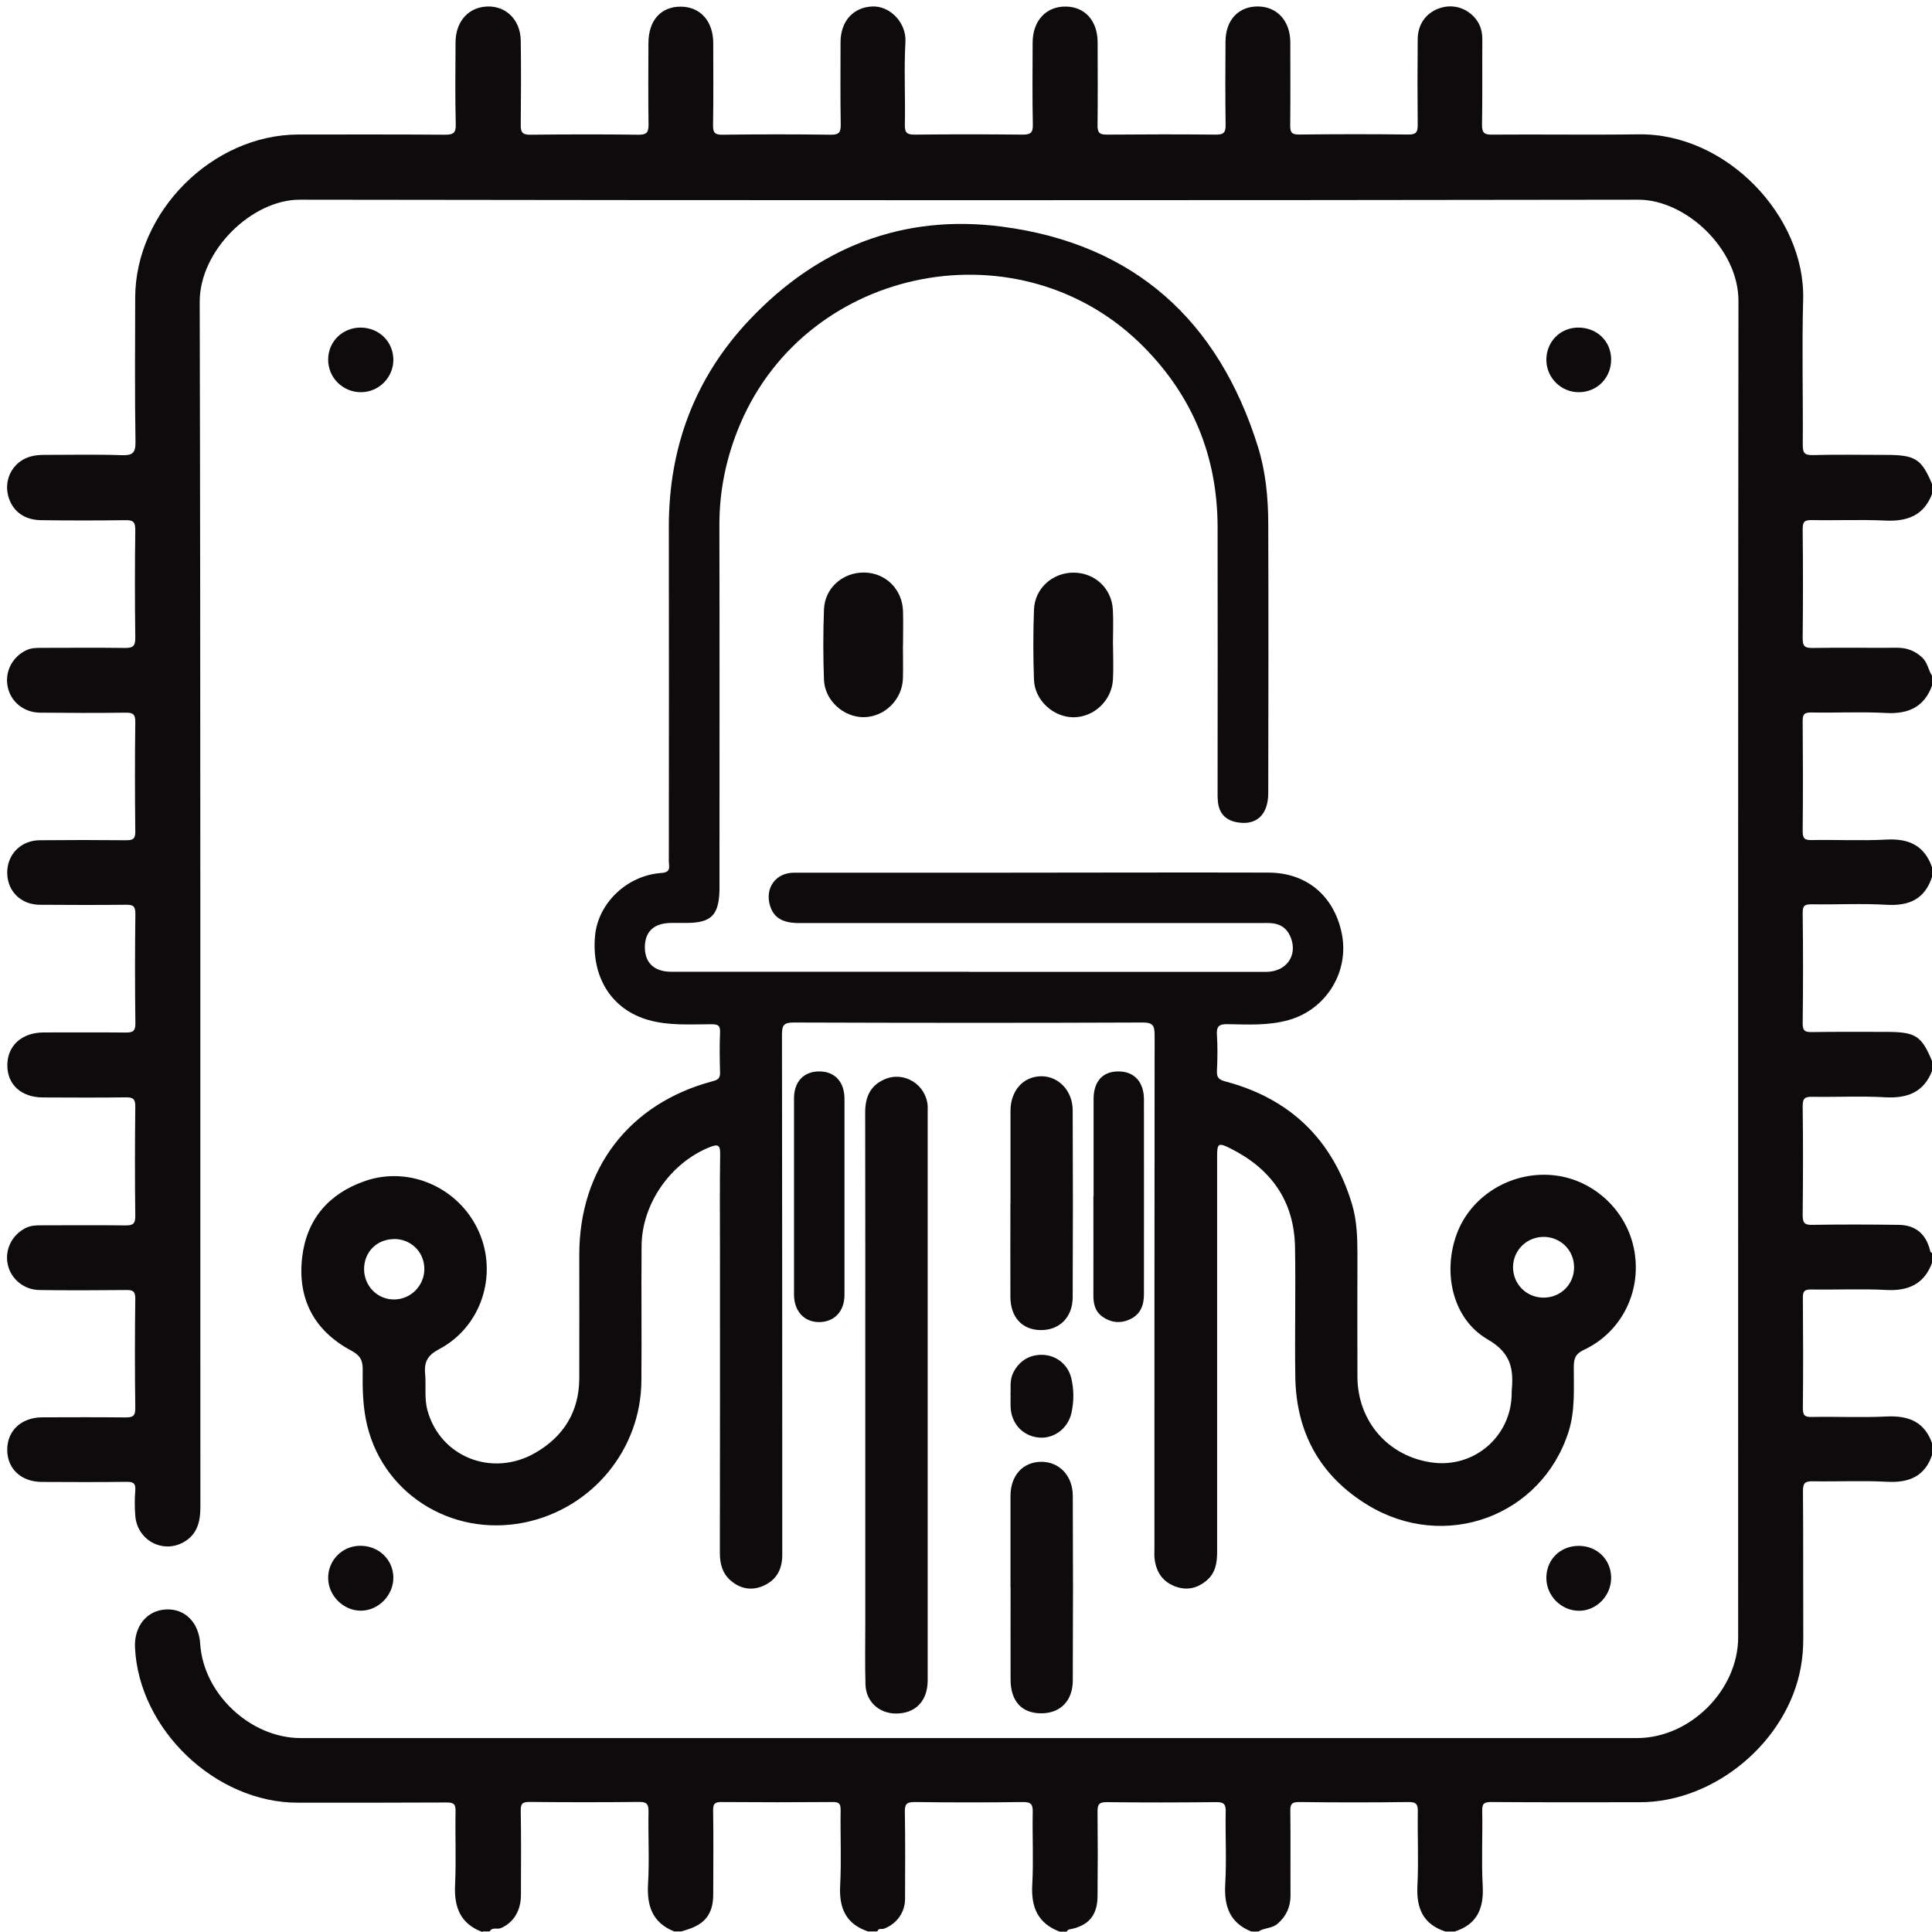 <?xml version="1.0" encoding="UTF-8"?><svg id="a" xmlns="http://www.w3.org/2000/svg" viewBox="0 0 200.64 200.64"><defs><style>.b{fill:#0d0b0b;}</style></defs><path class="b" d="M50.1,200.64c-2.28-.84-2.95-2.56-2.84-4.87,.12-2.55,0-5.11,.05-7.67,.02-.77-.22-.91-.94-.91-5.15,.03-10.31,.02-15.46,.02-8.53,0-16.49-7.6-16.89-16.11-.1-2.23,1.24-3.87,3.25-3.96,1.95-.08,3.38,1.36,3.52,3.57,.33,5.2,5.22,9.79,10.43,9.79,46.26,0,92.53,0,138.79,0,5.51,0,10.5-4.98,10.5-10.47,0-46.26-.02-92.53,.03-138.79,0-5.42-5.5-10.51-10.39-10.5-46.34,.07-92.69,.07-139.03,0-4.98,0-10.4,5.29-10.38,10.62,.1,41.71,.05,83.42,.07,125.13,0,1.54-.32,2.87-1.75,3.67-2.18,1.22-4.81-.22-5.01-2.74-.07-.87-.07-1.76,0-2.63,.06-.78-.23-.91-.94-.9-2.92,.04-5.83,.02-8.75,.01-2.14,0-3.59-1.34-3.61-3.3-.02-2.01,1.45-3.4,3.64-3.41,2.88-.01,5.75-.02,8.63,.01,.73,0,1.04-.11,1.03-.95-.05-3.79-.05-7.59,0-11.39,0-.79-.27-.9-.96-.89-3,.03-5.99,.04-8.99,0-1.61-.02-2.96-1.14-3.29-2.63-.34-1.53,.41-3.07,1.83-3.8,.56-.29,1.15-.29,1.75-.29,2.88,0,5.75-.03,8.63,.01,.76,.01,1.04-.15,1.03-.98-.05-3.79-.04-7.59,0-11.39,0-.75-.23-.94-.95-.93-2.88,.04-5.75,.02-8.63,.01-2.25,0-3.7-1.32-3.71-3.32-.01-2.04,1.49-3.42,3.76-3.43,2.84,0,5.67-.02,8.51,.01,.72,0,1.04-.1,1.03-.95-.05-3.79-.05-7.59,0-11.39,.01-.87-.34-.94-1.04-.93-2.96,.03-5.91,.02-8.87,0-1.95,0-3.36-1.37-3.4-3.26-.04-1.93,1.39-3.42,3.36-3.44,3-.03,5.99-.03,8.99,0,.7,0,.96-.13,.95-.9-.04-3.79-.05-7.59,0-11.39,.01-.82-.27-.97-1.01-.96-2.96,.04-5.91,.03-8.87,0-1.69-.01-3.05-1.12-3.37-2.68-.32-1.54,.45-3.07,1.88-3.78,.56-.28,1.16-.27,1.76-.27,2.84,0,5.67-.03,8.51,.01,.79,.01,1.11-.14,1.1-1.03-.05-3.75-.05-7.51,0-11.27,0-.83-.28-.98-1.03-.97-2.92,.04-5.83,.04-8.75,0-1.72-.02-2.9-.88-3.37-2.35-.44-1.39,.02-2.88,1.19-3.74,.74-.54,1.59-.69,2.49-.69,2.68,0,5.36-.06,8.03,.03,1.11,.04,1.48-.18,1.46-1.39-.08-4.99-.04-9.99-.03-14.98,.02-8.91,8.02-16.91,16.93-16.93,5.07,0,10.15-.02,15.22,.02,.86,0,1.17-.15,1.14-1.09-.07-2.83-.04-5.67-.02-8.51,.01-2.01,1.16-3.44,2.89-3.68,2.15-.3,3.85,1.21,3.88,3.51,.04,2.92,.03,5.83,0,8.75-.01,.76,.17,1.03,.98,1.02,3.76-.04,7.51-.05,11.27,0,.9,.01,1.03-.33,1.02-1.11-.04-2.8-.02-5.59-.01-8.39,0-2.36,1.28-3.8,3.34-3.8,2.04,0,3.39,1.5,3.39,3.79,0,2.84,.03,5.67-.02,8.51-.01,.76,.16,1.01,.97,1,3.75-.05,7.51-.05,11.27,0,.89,.01,1.03-.29,1.02-1.08-.05-2.84-.02-5.67-.02-8.51,0-2.22,1.34-3.66,3.33-3.73,1.83-.06,3.51,1.7,3.41,3.66-.16,2.87,0,5.75-.06,8.63-.02,.87,.26,1.03,1.07,1.02,3.72-.04,7.43-.04,11.15,0,.82,0,1.09-.18,1.07-1.04-.06-2.84-.03-5.67-.02-8.51,0-2.27,1.39-3.77,3.43-3.75,2.01,.02,3.31,1.47,3.32,3.72,0,2.88,.03,5.75-.01,8.63,0,.74,.2,.95,.94,.95,3.8-.03,7.59-.04,11.39,0,.84,.01,.98-.3,.97-1.04-.04-2.88-.03-5.75-.01-8.63,.01-2.23,1.35-3.66,3.38-3.64,1.99,.02,3.34,1.51,3.35,3.72,0,2.88,.02,5.75-.01,8.63,0,.7,.13,.96,.9,.95,3.79-.04,7.59-.05,11.39,0,.86,.01,.95-.33,.95-1.04-.03-2.96-.03-5.91,0-8.87,.01-1.55,.87-2.72,2.24-3.2,1.39-.48,2.83-.07,3.77,1.08,.53,.65,.71,1.4,.7,2.23-.02,2.92,.02,5.83-.03,8.75-.01,.82,.18,1.07,1.03,1.06,5.07-.04,10.15,.04,15.22-.03,9.16-.13,17.33,8.54,17.1,17.14-.14,5.03,0,10.07-.04,15.1,0,.81,.15,1.09,1.02,1.07,2.52-.07,5.03-.02,7.55-.02,3.12,0,3.75,.39,4.87,3.06v.96c-.86,2.28-2.58,2.91-4.88,2.8-2.54-.12-5.1,0-7.65-.05-.75-.01-.92,.2-.92,.93,.04,3.79,.04,7.57,0,11.36,0,.79,.21,1,.99,.99,2.95-.05,5.9,0,8.85-.02,1.01,0,1.84,.33,2.58,1.02,.57,.54,.62,1.31,1.03,1.91v.96c-.82,2.27-2.47,3.01-4.81,2.88-2.58-.14-5.18,0-7.77-.05-.67,0-.87,.16-.87,.85,.03,3.83,.04,7.66,0,11.48,0,.74,.18,.93,.92,.92,2.59-.05,5.19,.09,7.77-.05,2.34-.13,3.97,.62,4.75,2.9v.96c-.75,2.31-2.37,3.05-4.72,2.91-2.58-.15-5.18-.01-7.77-.05-.68,0-.96,.09-.95,.89,.05,3.83,.05,7.66,0,11.48,0,.77,.23,.91,.94,.9,2.55-.04,5.1-.02,7.66-.02,3.14,0,3.72,.37,4.85,3.06v.96c-.87,2.26-2.58,2.9-4.89,2.77-2.5-.14-5.02-.01-7.53-.05-.72-.01-1.04,.1-1.03,.95,.05,3.79,.04,7.57,0,11.36,0,.78,.2,1.01,.99,.99,2.99-.05,5.98-.04,8.97,0,1.73,.02,2.81,.91,3.25,2.58,.04,.16,.05,.31,.25,.34v.96c-.82,2.27-2.48,3.01-4.81,2.88-2.58-.14-5.18,0-7.77-.05-.67,0-.87,.16-.86,.85,.03,3.82,.04,7.65,0,11.48,0,.76,.21,.93,.94,.91,2.59-.05,5.18,.08,7.77-.05,2.32-.11,3.99,.59,4.75,2.91v.96c-.74,2.34-2.4,3.04-4.75,2.91-2.55-.14-5.11,0-7.66-.05-.84-.02-1.05,.2-1.04,1.04,.04,5.11,.01,10.22,.03,15.33,0,1-.08,1.99-.26,2.97-1.4,7.69-8.92,13.99-16.71,13.99-5.15,0-10.3,.02-15.45-.02-.74,0-.94,.18-.92,.92,.05,2.59-.09,5.2,.05,7.78,.13,2.34-.57,4-2.91,4.75h-.96c-2.33-.76-3.03-2.43-2.91-4.76,.13-2.55,0-5.11,.04-7.67,.01-.73-.11-1.03-.95-1.02-3.79,.05-7.59,.05-11.39,0-.78,0-.91,.24-.9,.94,.04,2.92,0,5.83,.02,8.75,0,1.19-.42,2.14-1.33,2.94-.59,.52-1.4,.41-2.01,.82h-.72c-2.25-.9-2.85-2.63-2.72-4.92,.15-2.5,0-5.02,.05-7.53,.02-.78-.2-1-.99-.99-3.79,.04-7.57,.05-11.36,0-.84-.01-.97,.29-.96,1.02,.03,2.91,.03,5.82,0,8.73-.01,2.05-.96,3.12-2.98,3.48-.09,.02-.15,.14-.23,.22h-.72c-2.25-.85-2.98-2.51-2.85-4.85,.14-2.5,0-5.02,.05-7.54,.02-.81-.15-1.08-1.02-1.07-3.75,.05-7.5,.05-11.25,0-.88-.01-1.03,.27-1.01,1.07,.05,2.99,.03,5.98,.02,8.97,0,1.43-.86,2.61-2.18,3.11-.23,.09-.59-.1-.7,.29h-.96c-2.3-.77-3.02-2.42-2.9-4.75,.14-2.62,.01-5.26,.05-7.89,0-.62-.16-.8-.79-.8-3.87,.03-7.73,.03-11.6,0-.68,0-.86,.19-.85,.86,.04,2.87,.02,5.74,.01,8.61,0,.47-.02,.93-.15,1.41-.44,1.66-1.76,2.16-3.18,2.56h-.72c-2.25-.9-2.85-2.62-2.72-4.92,.15-2.5,0-5.02,.05-7.53,.01-.78-.19-1.01-.98-1-3.79,.04-7.57,.04-11.36,0-.72,0-.95,.15-.93,.91,.05,2.91,.03,5.82,.02,8.73,0,1.7-.8,2.91-2.08,3.46-.39,.17-.9-.14-1.17,.35h-.72Z"/><path class="b" d="M100.67,100.93c10.27,0,20.53,0,30.8,0,2.09,0,3.29-1.65,2.6-3.51-.36-.96-1.04-1.48-2.06-1.55-.4-.03-.8-.01-1.2-.01-15.94,0-31.88,0-47.82,0-1.72,0-2.63-.55-3.02-1.8-.56-1.82,.58-3.43,2.49-3.43,6.83,0,13.66,0,20.49,0,9.59,0,19.18-.04,28.76-.01,3.96,0,6.8,2.39,7.62,6.25,.85,4.02-1.59,7.98-5.53,9.07-2.08,.58-4.2,.46-6.31,.42-.92-.02-1.17,.25-1.11,1.14,.08,1.23,.06,2.48,0,3.71-.03,.69,.2,.92,.88,1.1,6.75,1.79,11.14,6.06,13.15,12.75,.51,1.7,.56,3.46,.56,5.22,0,4.23-.02,8.47,0,12.7,.02,4.63,3.2,8.27,7.73,8.9,4.4,.62,8.27-2.73,8.29-7.17,0-.08,0-.16,0-.24,.21-2.27-.03-3.95-2.49-5.37-3.67-2.12-4.72-6.98-3.18-11.04,1.47-3.86,5.53-6.37,9.79-6.03,4.13,.32,7.67,3.44,8.55,7.52,.94,4.36-1.15,8.75-5.18,10.64-.84,.39-1.03,.86-1.04,1.72-.01,2.26,.16,4.55-.54,6.77-2.82,8.82-12.9,12.51-20.91,7.59-4.91-3.01-7.37-7.5-7.47-13.23-.07-4.51,.05-9.03-.03-13.54-.09-4.82-2.53-8.17-6.78-10.27-1.18-.59-1.31-.48-1.31,.84,0,13.7,0,27.41,0,41.11,0,1.13-.17,2.16-1.06,2.93-.94,.81-2.02,1.09-3.22,.67-1.35-.48-2.03-1.48-2.21-2.86-.05-.35-.02-.72-.02-1.08,0-17.78,0-35.56,.02-53.33,0-1-.17-1.33-1.27-1.32-12.06,.05-24.13,.04-36.19,0-.99,0-1.24,.22-1.24,1.23,.03,18.02,.02,36.03,.03,54.05,0,1.51-.6,2.63-1.99,3.23-1.21,.52-2.36,.3-3.35-.54-.88-.75-1.14-1.75-1.14-2.89,.02-10.51,.01-21.01,.01-31.52,0-3.28-.03-6.55,.02-9.83,.02-.97-.17-1.16-1.1-.78-4.05,1.63-7.03,5.87-7.06,10.25-.04,4.67,.02,9.35-.02,14.02-.05,7.12-5.1,13.23-12.07,14.69-7.71,1.61-15.1-3.13-16.55-10.73-.32-1.67-.35-3.41-.32-5.12,.01-1.01-.29-1.5-1.18-1.98-3.86-2.06-5.61-5.37-5.11-9.69,.46-3.96,2.77-6.63,6.53-7.93,4.65-1.61,9.82,.73,11.83,5.28,1.98,4.49,.24,9.86-4.11,12.17-1.18,.62-1.59,1.28-1.48,2.54,.12,1.27-.1,2.56,.24,3.81,1.31,4.86,6.74,7.02,11.22,4.42,2.95-1.71,4.54-4.29,4.55-7.74,.01-4.27,0-8.55,0-12.82,0-8.95,5.19-15.72,13.84-18.02,.57-.15,.79-.3,.78-.9-.04-1.4-.06-2.8,0-4.19,.03-.73-.26-.83-.9-.83-2.19,0-4.39,.17-6.54-.44-3.81-1.08-5.95-4.44-5.54-8.77,.32-3.37,3.32-6.26,6.9-6.5,1.04-.07,.76-.69,.76-1.21,.01-11.59,.02-23.17,0-34.76,0-8.27,2.72-15.5,8.39-21.49,7.11-7.51,15.93-11.01,26.22-9.66,13.72,1.8,22.47,9.73,26.57,22.86,.8,2.56,1.06,5.24,1.07,7.92,.03,9.35,.02,18.7,0,28.04,0,2.32-1.3,3.45-3.37,3.01-1.11-.24-1.72-.94-1.85-2.05-.05-.43-.04-.88-.04-1.32,0-9.11,.02-18.22,0-27.33-.03-7.24-2.56-13.47-7.66-18.63-12.67-12.83-34.85-8.6-41.91,7.98-1.44,3.38-2.18,6.88-2.17,10.56,.03,12.22,.01,24.45,.01,36.67,0,.4,0,.8,0,1.2-.07,2.62-.87,3.4-3.48,3.4-.52,0-1.04,0-1.56,0-1.75,.02-2.69,.88-2.71,2.48-.02,1.64,.96,2.59,2.74,2.59,10.31,0,20.61,0,30.92,0Zm59.64,33.83c1.78,0,3.18-1.4,3.16-3.18-.01-1.73-1.38-3.1-3.11-3.13-1.78-.02-3.21,1.36-3.23,3.13-.01,1.77,1.39,3.18,3.17,3.18Zm-119.42-6.08c-1.76,.02-3.07,1.34-3.08,3.1,0,1.79,1.4,3.2,3.16,3.17,1.69-.02,3.09-1.43,3.1-3.14,.01-1.78-1.38-3.16-3.19-3.14Z"/><path class="b" d="M89.86,144.85c0-9.78,.01-19.57-.01-29.35,0-1.55,.52-2.74,1.96-3.39,2.04-.93,4.36,.49,4.53,2.73,.01,.16,0,.32,0,.48,0,19.73,0,39.46,0,59.19,0,2.18-1.32,3.49-3.39,3.44-1.72-.05-3.02-1.27-3.07-3.02-.06-2.08-.02-4.15-.02-6.23,0-7.95,0-15.9,0-23.84Z"/><path class="b" d="M104.94,124.96c0-3.19,0-6.39,0-9.58,0-2.11,1.31-3.58,3.17-3.61,1.8-.03,3.29,1.5,3.29,3.54,.03,6.47,.03,12.94,0,19.41-.01,2.1-1.39,3.44-3.35,3.41-1.91-.03-3.11-1.34-3.12-3.46-.01-3.23,0-6.47,0-9.7Z"/><path class="b" d="M104.94,164.84c0-3.16,0-6.31,0-9.47,0-2.14,1.28-3.54,3.18-3.56,1.87-.02,3.28,1.43,3.29,3.52,.03,6.39,.03,12.78,0,19.17,0,2.15-1.31,3.44-3.3,3.43-2.01-.01-3.16-1.27-3.16-3.51-.01-3.19,0-6.39,0-9.58Z"/><path class="b" d="M113.57,124.21c0-3.35,0-6.71,0-10.06,0-1.86,.95-2.89,2.59-2.88,1.62,0,2.63,1.08,2.64,2.89,.01,6.75,0,13.49,0,20.24,0,1.12-.34,2.07-1.39,2.58-1,.49-2,.41-2.93-.25-.77-.55-.93-1.34-.93-2.22,.01-3.43,0-6.87,0-10.3Z"/><path class="b" d="M82.46,124.25c0-3.39,0-6.79,0-10.18,0-1.72,.98-2.78,2.57-2.8,1.63-.03,2.67,1.06,2.67,2.84,0,6.79,0,13.58,0,20.37,0,1.69-1.03,2.79-2.59,2.82-1.57,.03-2.65-1.12-2.65-2.86,0-3.39,0-6.79,0-10.18Z"/><path class="b" d="M93.77,66.99c0,1.16,.03,2.31,0,3.47-.07,2.21-1.92,4.01-4.09,4.02-2.09,0-4.03-1.74-4.11-3.89-.09-2.43-.09-4.87,0-7.29,.08-2.25,1.97-3.89,4.22-3.84,2.23,.05,3.94,1.77,3.99,4.06,.03,1.16,0,2.31,0,3.47Z"/><path class="b" d="M115.59,67c0,1.2,.06,2.4-.01,3.59-.13,2.17-1.97,3.89-4.09,3.9-2.09,0-4.03-1.75-4.11-3.89-.09-2.43-.09-4.87,0-7.29,.08-2.21,1.92-3.84,4.1-3.84,2.2,0,3.96,1.61,4.09,3.83,.07,1.23,.01,2.47,.01,3.71Z"/><path class="b" d="M104.94,144.87c.05-.68-.11-1.52,.29-2.32,.63-1.26,1.77-1.94,3.19-1.84,1.33,.09,2.48,1.02,2.82,2.36,.3,1.21,.3,2.45,.03,3.67-.36,1.62-1.85,2.71-3.4,2.55-1.68-.17-2.86-1.46-2.92-3.21-.01-.36,0-.72,0-1.22Z"/><path class="b" d="M40.85,163.82c.02,1.85-1.56,3.46-3.39,3.45-1.79,0-3.35-1.54-3.38-3.35-.03-1.85,1.42-3.35,3.27-3.39,1.94-.04,3.48,1.41,3.5,3.29Z"/><path class="b" d="M37.5,40.73c-1.9,.01-3.43-1.51-3.42-3.39,0-1.86,1.48-3.31,3.35-3.32,1.94,0,3.43,1.47,3.42,3.37-.01,1.83-1.52,3.33-3.35,3.34Z"/><path class="b" d="M167.32,163.85c0,1.89-1.54,3.46-3.39,3.43-1.81-.03-3.32-1.55-3.34-3.37-.02-1.94,1.44-3.38,3.39-3.37,1.89,.01,3.33,1.43,3.34,3.31Z"/><path class="b" d="M167.32,37.32c.01,1.92-1.47,3.42-3.37,3.41-1.84,0-3.33-1.49-3.36-3.32-.02-1.88,1.4-3.36,3.26-3.39,1.96-.03,3.46,1.39,3.47,3.3Z"/></svg>